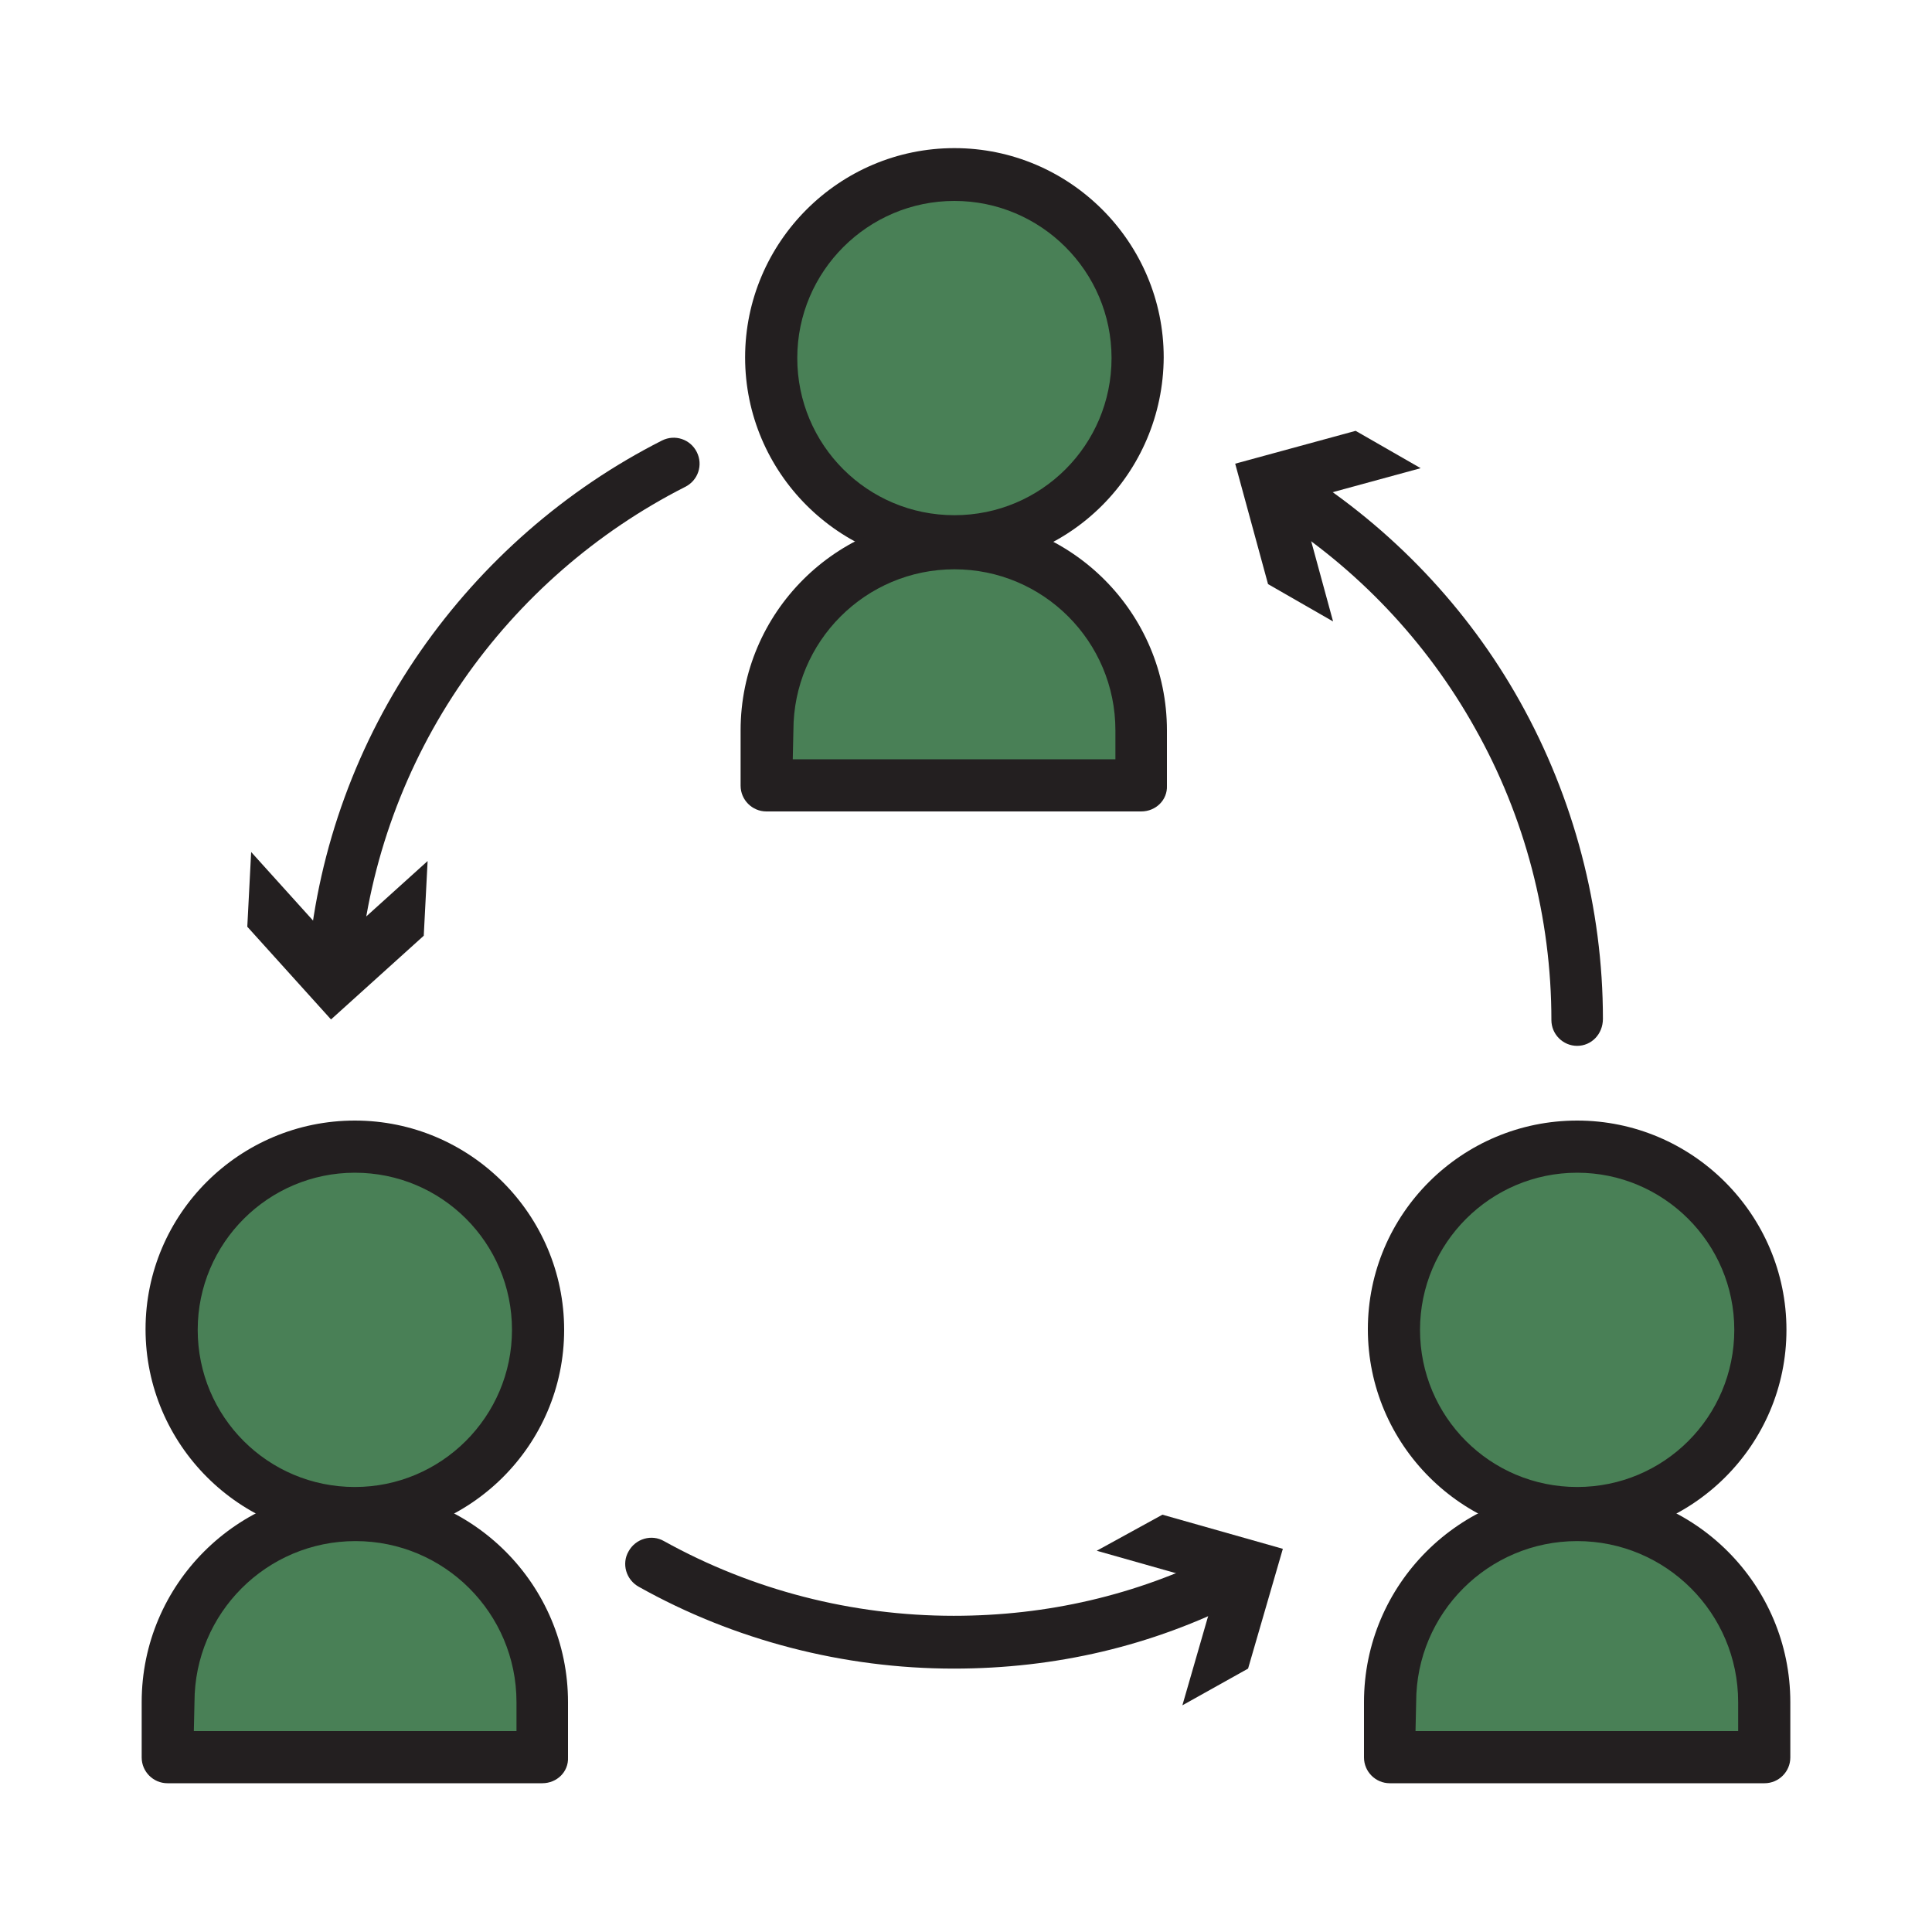 <?xml version="1.0" encoding="utf-8"?>
<!-- Generator: Adobe Illustrator 22.1.0, SVG Export Plug-In . SVG Version: 6.00 Build 0)  -->
<svg version="1.1" id="Capa_1" xmlns="http://www.w3.org/2000/svg" xmlns:xlink="http://www.w3.org/1999/xlink" x="0px" y="0px"
	 viewBox="0 0 300 300" style="enable-background:new 0 0 300 300;" xml:space="preserve">
<style type="text/css">
	.st0{fill:#231F20;}
	.st1{fill:#498056;}
</style>
<g>
	<g>
		<g>
			<path class="st0" d="M148.1,259.1c-17.1,0-34.1-4.4-48.9-12.7c-2-1.1-2.7-3.6-1.6-5.5c1.1-2,3.6-2.7,5.5-1.6
				c13.7,7.6,29.2,11.6,45,11.6c14.5,0,28.3-3.2,41.1-9.6c2-1,4.4-0.2,5.4,1.8s0.2,4.4-1.8,5.4C178.9,255.6,163.9,259.1,148.1,259.1
				z"/>
		</g>
		<g>
			<g>
				<polygon class="st0" points="170.3,240.8 189,246.1 183.6,264.8 193.8,259.1 199.2,240.5 180.5,235.2 				"/>
			</g>
		</g>
	</g>
	<g>
		<g>
			<path class="st0" d="M244.9,162.4c-2.2,0-4-1.8-4-4c0-15.9-4.1-31.6-11.9-45.4c-7.5-13.4-18.3-24.8-31.3-33
				c-1.9-1.2-2.4-3.7-1.3-5.6c1.2-1.9,3.7-2.4,5.6-1.3c14.1,8.9,25.9,21.3,34,35.8c8.4,15,12.9,32.1,12.9,49.3
				C248.9,160.6,247.1,162.4,244.9,162.4z"/>
		</g>
		<g>
			<g>
				<polygon class="st0" points="207,96.5 201.9,77.8 220.6,72.7 210.5,66.9 191.8,72 196.9,90.7 				"/>
			</g>
		</g>
	</g>
	<g>
		<g>
			<path class="st0" d="M51.9,153.1c-0.1,0-0.3,0-0.4,0c-2.2-0.2-3.9-2.2-3.6-4.4c1.6-17.1,7.6-33.5,17.4-47.6
				c9.6-13.8,22.5-25.1,37.5-32.7c2-1,4.4-0.2,5.4,1.8s0.2,4.4-1.8,5.4c-13.8,7-25.7,17.4-34.5,30.1c-9,13-14.5,28.1-16,43.8
				C55.7,151.6,53.9,153.1,51.9,153.1z"/>
		</g>
		<g>
			<g>
				<polygon class="st0" points="66.4,133.7 52,146.7 39,132.3 38.4,143.9 51.4,158.3 65.8,145.3 				"/>
			</g>
		</g>
	</g>
	<g>
		<g>
			<path class="st1" d="M176.6,55.5c0,15.7-12.7,28.4-28.4,28.4s-28.4-12.7-28.4-28.4s12.7-28.4,28.4-28.4S176.6,39.8,176.6,55.5z"
				/>
			<path class="st0" d="M148.2,88c-17.9,0-32.5-14.6-32.5-32.5S130.3,23,148.2,23s32.5,14.6,32.5,32.5C180.6,73.5,166.1,88,148.2,88
				z M148.2,31.2c-13.4,0-24.4,10.9-24.4,24.4S134.7,80,148.2,80s24.4-10.9,24.4-24.4S161.6,31.2,148.2,31.2z"/>
		</g>
		<g>
			<path class="st1" d="M177.2,122H119v-8.6c0-16.1,13-29.1,29.1-29.1l0,0c16.1,0,29.1,13,29.1,29.1L177.2,122L177.2,122z"/>
			<path class="st0" d="M177.2,126H119c-2.2,0-4-1.8-4-4v-8.6c0-18.3,14.9-33.1,33.1-33.1c18.3,0,33.1,14.9,33.1,33.1v8.6
				C181.3,124.2,179.5,126,177.2,126z M123.1,117.9h50.1v-4.5c0-13.8-11.2-25-25-25s-25,11.2-25,25L123.1,117.9L123.1,117.9z"/>
		</g>
	</g>
	<g>
		<g>
			<path class="st1" d="M273.3,206.5c0,15.7-12.7,28.4-28.4,28.4s-28.4-12.7-28.4-28.4s12.7-28.4,28.4-28.4S273.3,190.8,273.3,206.5
				z"/>
			<path class="st0" d="M244.9,238.9c-17.9,0-32.5-14.6-32.5-32.5S227,174,244.9,174s32.5,14.6,32.5,32.5S262.8,238.9,244.9,238.9z
				 M244.9,182.1c-13.4,0-24.4,10.9-24.4,24.4s10.9,24.4,24.4,24.4s24.4-10.9,24.4-24.4S258.3,182.1,244.9,182.1z"/>
		</g>
		<g>
			<path class="st1" d="M274,272.9h-58.2v-8.6c0-16.1,13-29.1,29.1-29.1l0,0c16.1,0,29.1,13,29.1,29.1V272.9z"/>
			<path class="st0" d="M274,276.9h-58.2c-2.2,0-4-1.8-4-4v-8.6c0-18.3,14.9-33.1,33.1-33.1c18.3,0,33.1,14.9,33.1,33.1v8.6
				C278,275.1,276.2,276.9,274,276.9z M219.8,268.8h50.1v-4.5c0-13.8-11.2-25-25-25s-25,11.2-25,25L219.8,268.8L219.8,268.8z"/>
		</g>
	</g>
	<g>
		<g>
			<path class="st1" d="M83.6,206.5c0,15.7-12.7,28.4-28.4,28.4s-28.4-12.7-28.4-28.4S39.4,178,55.1,178S83.6,190.8,83.6,206.5z"/>
			<path class="st0" d="M55.1,238.9c-17.9,0-32.5-14.6-32.5-32.5S37.2,174,55.1,174s32.5,14.6,32.5,32.5S73,238.9,55.1,238.9z
				 M55.1,182.1c-13.4,0-24.4,10.9-24.4,24.4s10.9,24.4,24.4,24.4c13.4,0,24.4-10.9,24.4-24.4S68.6,182.1,55.1,182.1z"/>
		</g>
		<g>
			<path class="st1" d="M84.2,272.9H26v-8.6c0-16.1,13-29.1,29.1-29.1l0,0c16.1,0,29.1,13,29.1,29.1V272.9z"/>
			<path class="st0" d="M84.2,276.9H26c-2.2,0-4-1.8-4-4v-8.6c0-18.3,14.9-33.1,33.1-33.1c18.3,0,33.1,14.9,33.1,33.1v8.6
				C88.3,275.1,86.5,276.9,84.2,276.9z M30.1,268.8h50.1v-4.5c0-13.8-11.2-25-25-25s-25,11.2-25,25L30.1,268.8L30.1,268.8z"/>
		</g>
	</g>
</g>
</svg>
